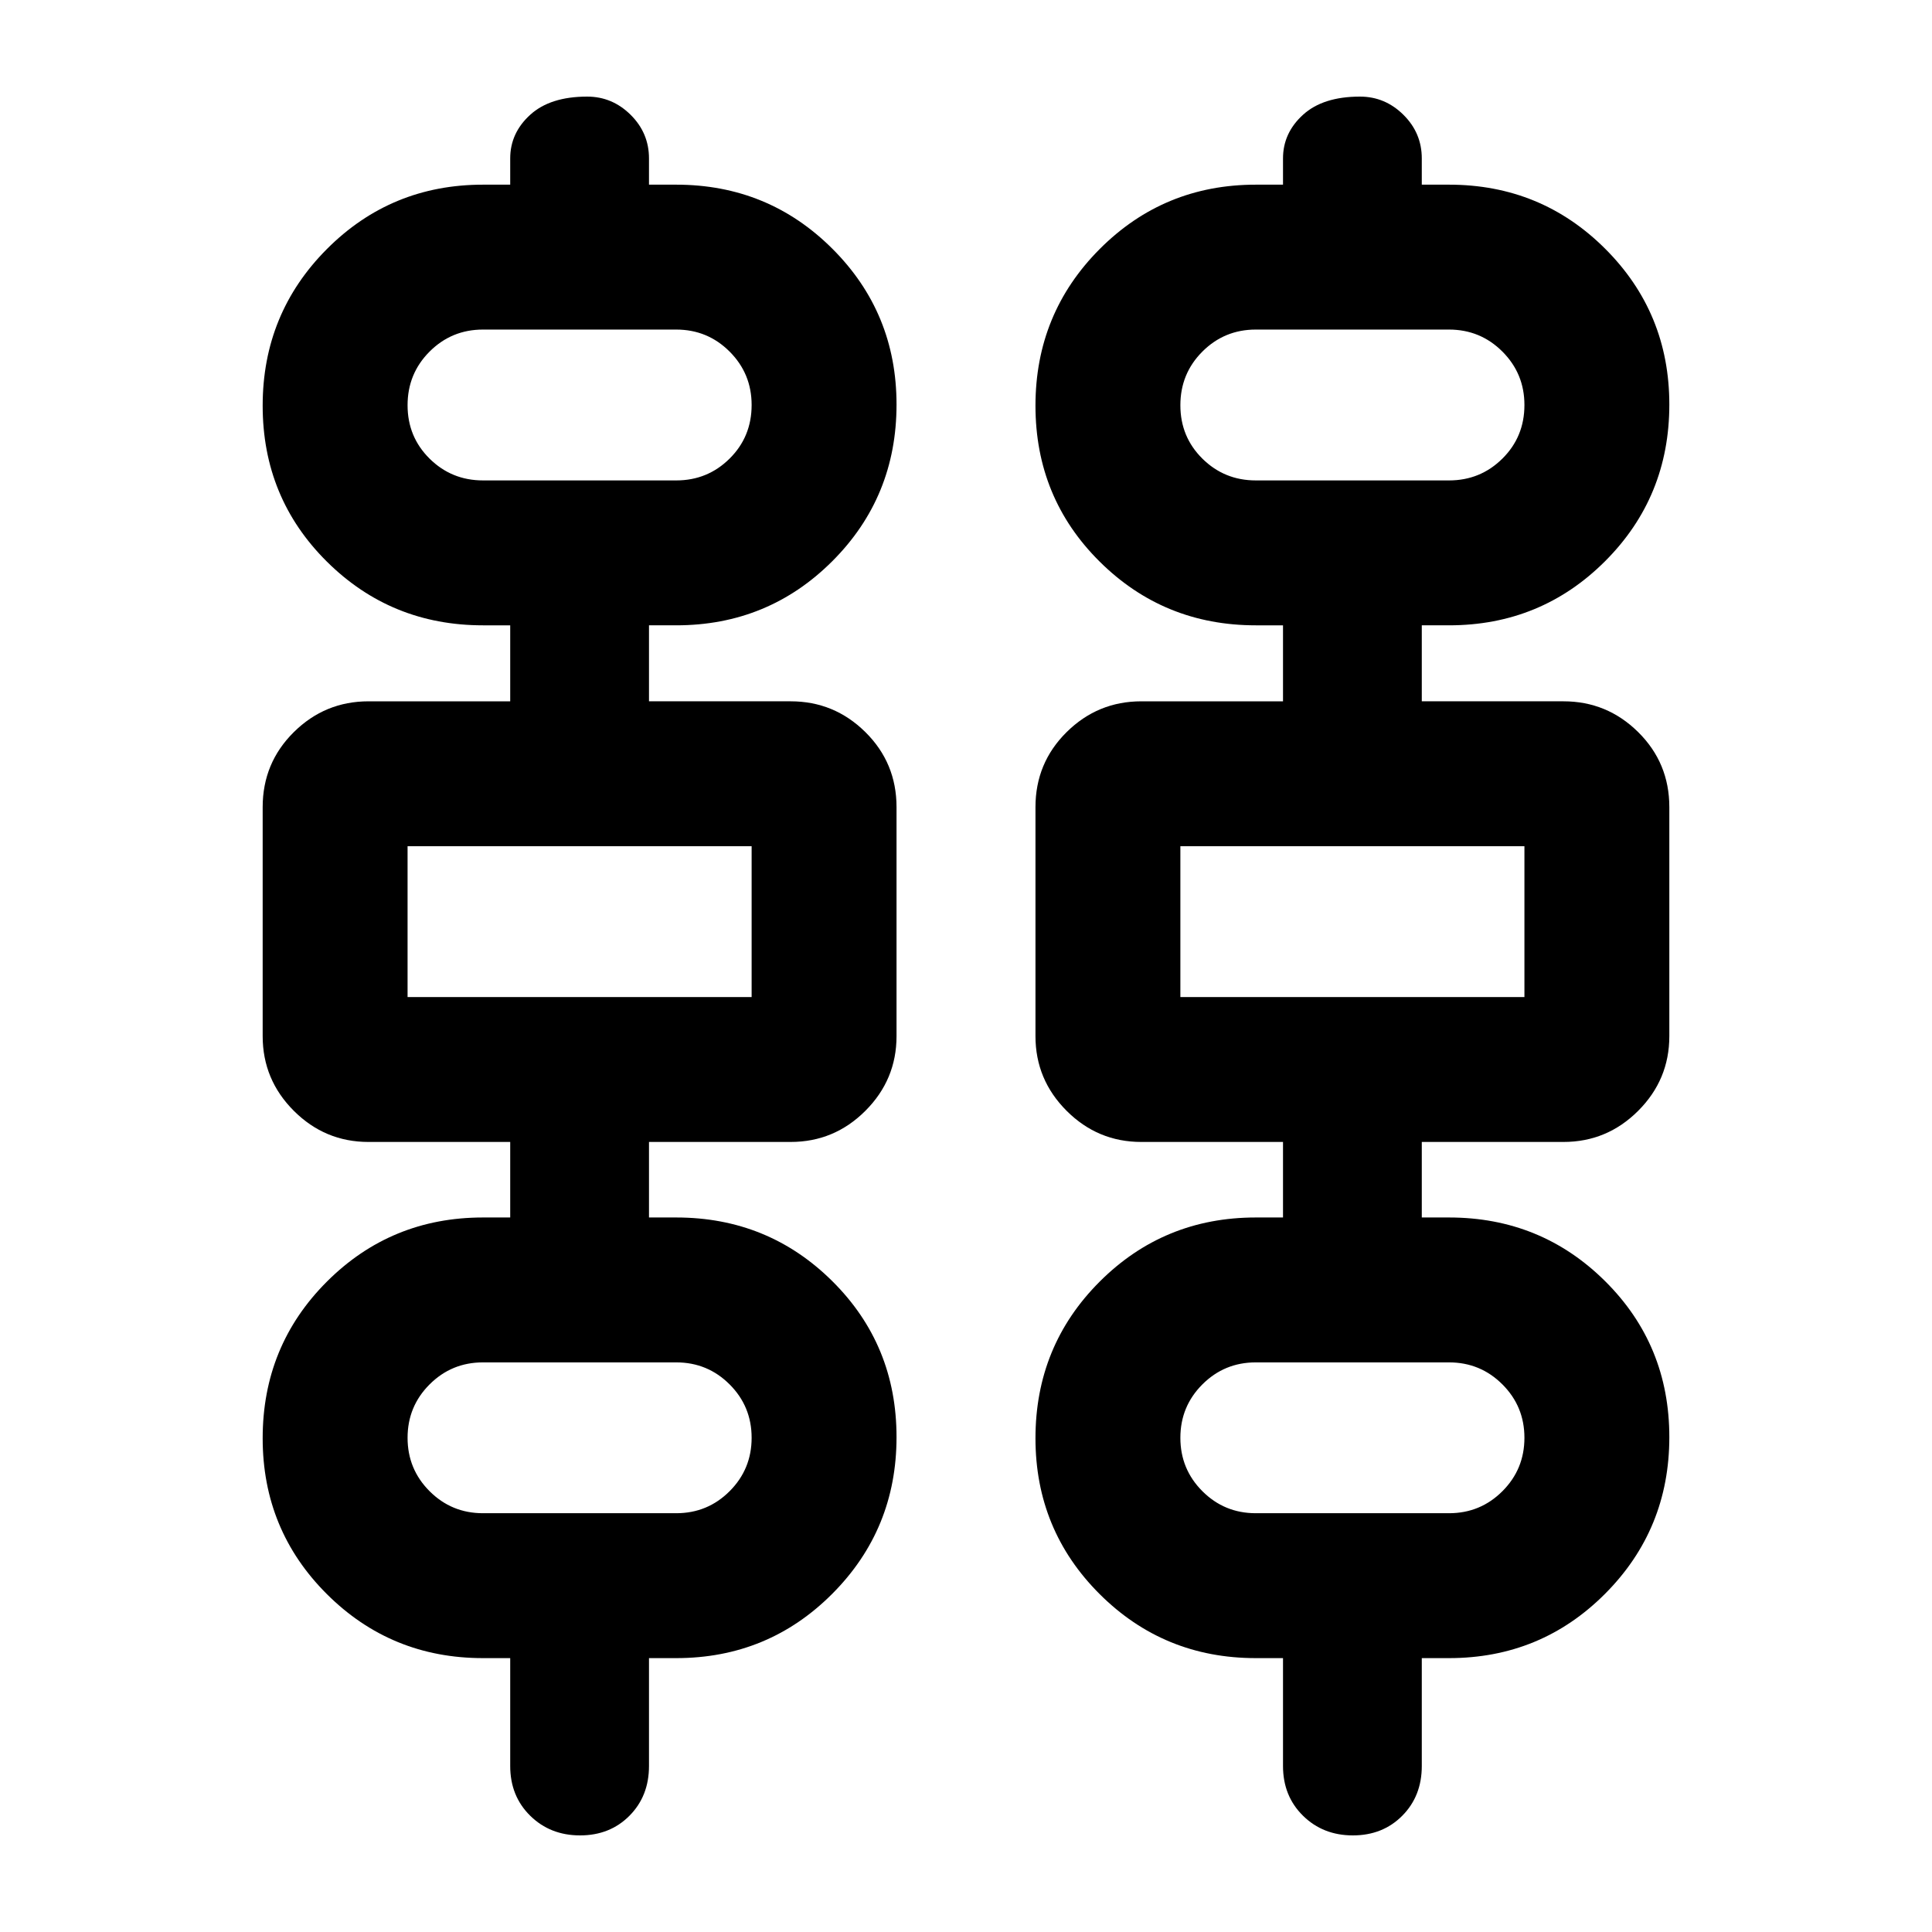<svg xmlns="http://www.w3.org/2000/svg" height="20" viewBox="0 -960 960 960" width="20"><path d="M288.23-48q-14.84 0-24.77-9.77-9.94-9.77-9.94-24.71v-53.61H240q-45.69 0-77.59-31.82-31.89-31.83-31.89-77.43 0-45.92 31.89-77.81 31.9-31.89 77.59-31.89h13.52v-37.53h-70.41q-21.64 0-37.11-15.47-15.48-15.47-15.48-37.11v-113.78q0-21.98 15.48-37.29 15.47-15.3 37.11-15.3h70.41v-37.76H240q-45.69 0-77.59-31.67-31.89-31.66-31.89-77.47 0-45.8 31.89-77.81 31.9-32.01 77.59-32.01h13.52v-13.04q0-12.64 9.93-21.68t28.31-9.04q12.46 0 21.59 9.04 9.13 9.04 9.13 21.68v13.04H336q45.69 0 77.59 31.83 31.89 31.82 31.89 77.42 0 45.93-31.89 77.82-31.9 31.89-77.59 31.89h-13.52v37.76h70.41q21.64 0 37.11 15.3 15.48 15.31 15.48 37.29v113.78q0 21.64-15.48 37.11-15.47 15.47-37.11 15.47h-70.41v37.53H336q45.69 0 77.59 31.66 31.89 31.66 31.89 77.47 0 45.8-31.89 77.81-31.9 32.01-77.59 32.01h-13.52v53.61q0 14.94-9.7 24.71Q303.07-48 288.23-48Zm384 0q-14.84 0-24.77-9.77-9.94-9.77-9.94-24.71v-53.61H624q-45.69 0-77.59-31.82-31.89-31.83-31.89-77.43 0-45.92 31.89-77.81 31.9-31.89 77.59-31.89h13.52v-37.53h-70.41q-21.64 0-37.11-15.47-15.48-15.47-15.48-37.11v-113.78q0-21.98 15.48-37.29 15.47-15.3 37.11-15.3h70.41v-37.76H624q-45.69 0-77.59-31.67-31.89-31.66-31.89-77.47 0-45.8 31.89-77.81 31.9-32.01 77.59-32.01h13.52v-13.04q0-12.64 9.93-21.68t28.31-9.04q12.46 0 21.59 9.04 9.13 9.04 9.13 21.68v13.04H720q45.69 0 77.59 31.83 31.89 31.82 31.89 77.42 0 45.93-31.89 77.82-31.9 31.89-77.59 31.89h-13.52v37.76h70.41q21.64 0 37.11 15.3 15.48 15.31 15.48 37.29v113.78q0 21.64-15.48 37.11-15.47 15.47-37.11 15.47h-70.41v37.53H720q45.69 0 77.59 31.66 31.89 31.66 31.89 77.47 0 45.8-31.89 77.81-31.9 32.01-77.59 32.01h-13.52v53.61q0 14.94-9.7 24.71Q687.07-48 672.23-48ZM240-721.28h96q15.6 0 26.54-10.85 10.94-10.84 10.94-26.63 0-15.6-10.94-26.54T336-796.24h-96q-15.6 0-26.54 10.94t-10.94 26.66q0 15.72 10.94 26.54 10.94 10.82 26.54 10.82Zm384 0h96q15.6 0 26.54-10.85 10.94-10.84 10.94-26.63 0-15.6-10.94-26.54T720-796.24h-96q-15.6 0-26.54 10.94t-10.94 26.66q0 15.72 10.94 26.54 10.94 10.82 26.54 10.82ZM202.52-464.57h170.96v-74.95H202.52v74.95Zm384 0h170.96v-74.95H586.52v74.95ZM240-208.09h96q15.6 0 26.54-10.94t10.94-26.54q0-15.6-10.94-26.53-10.94-10.94-26.54-10.94h-96q-15.6 0-26.54 10.94-10.94 10.93-10.94 26.53 0 15.6 10.94 26.54T240-208.09Zm384 0h96q15.6 0 26.54-10.94t10.94-26.54q0-15.6-10.94-26.53-10.94-10.94-26.54-10.94h-96q-15.6 0-26.54 10.94-10.94 10.93-10.94 26.53 0 15.6 10.94 26.54T624-208.09ZM202.52-721.28v-74.96V-721.28Zm384 0v-74.96V-721.28Zm-384 256.71v-74.95 74.95Zm384 0v-74.95 74.95Zm-384 256.48V-283.04-208.09Zm384 0V-283.04-208.09Z"/></svg>